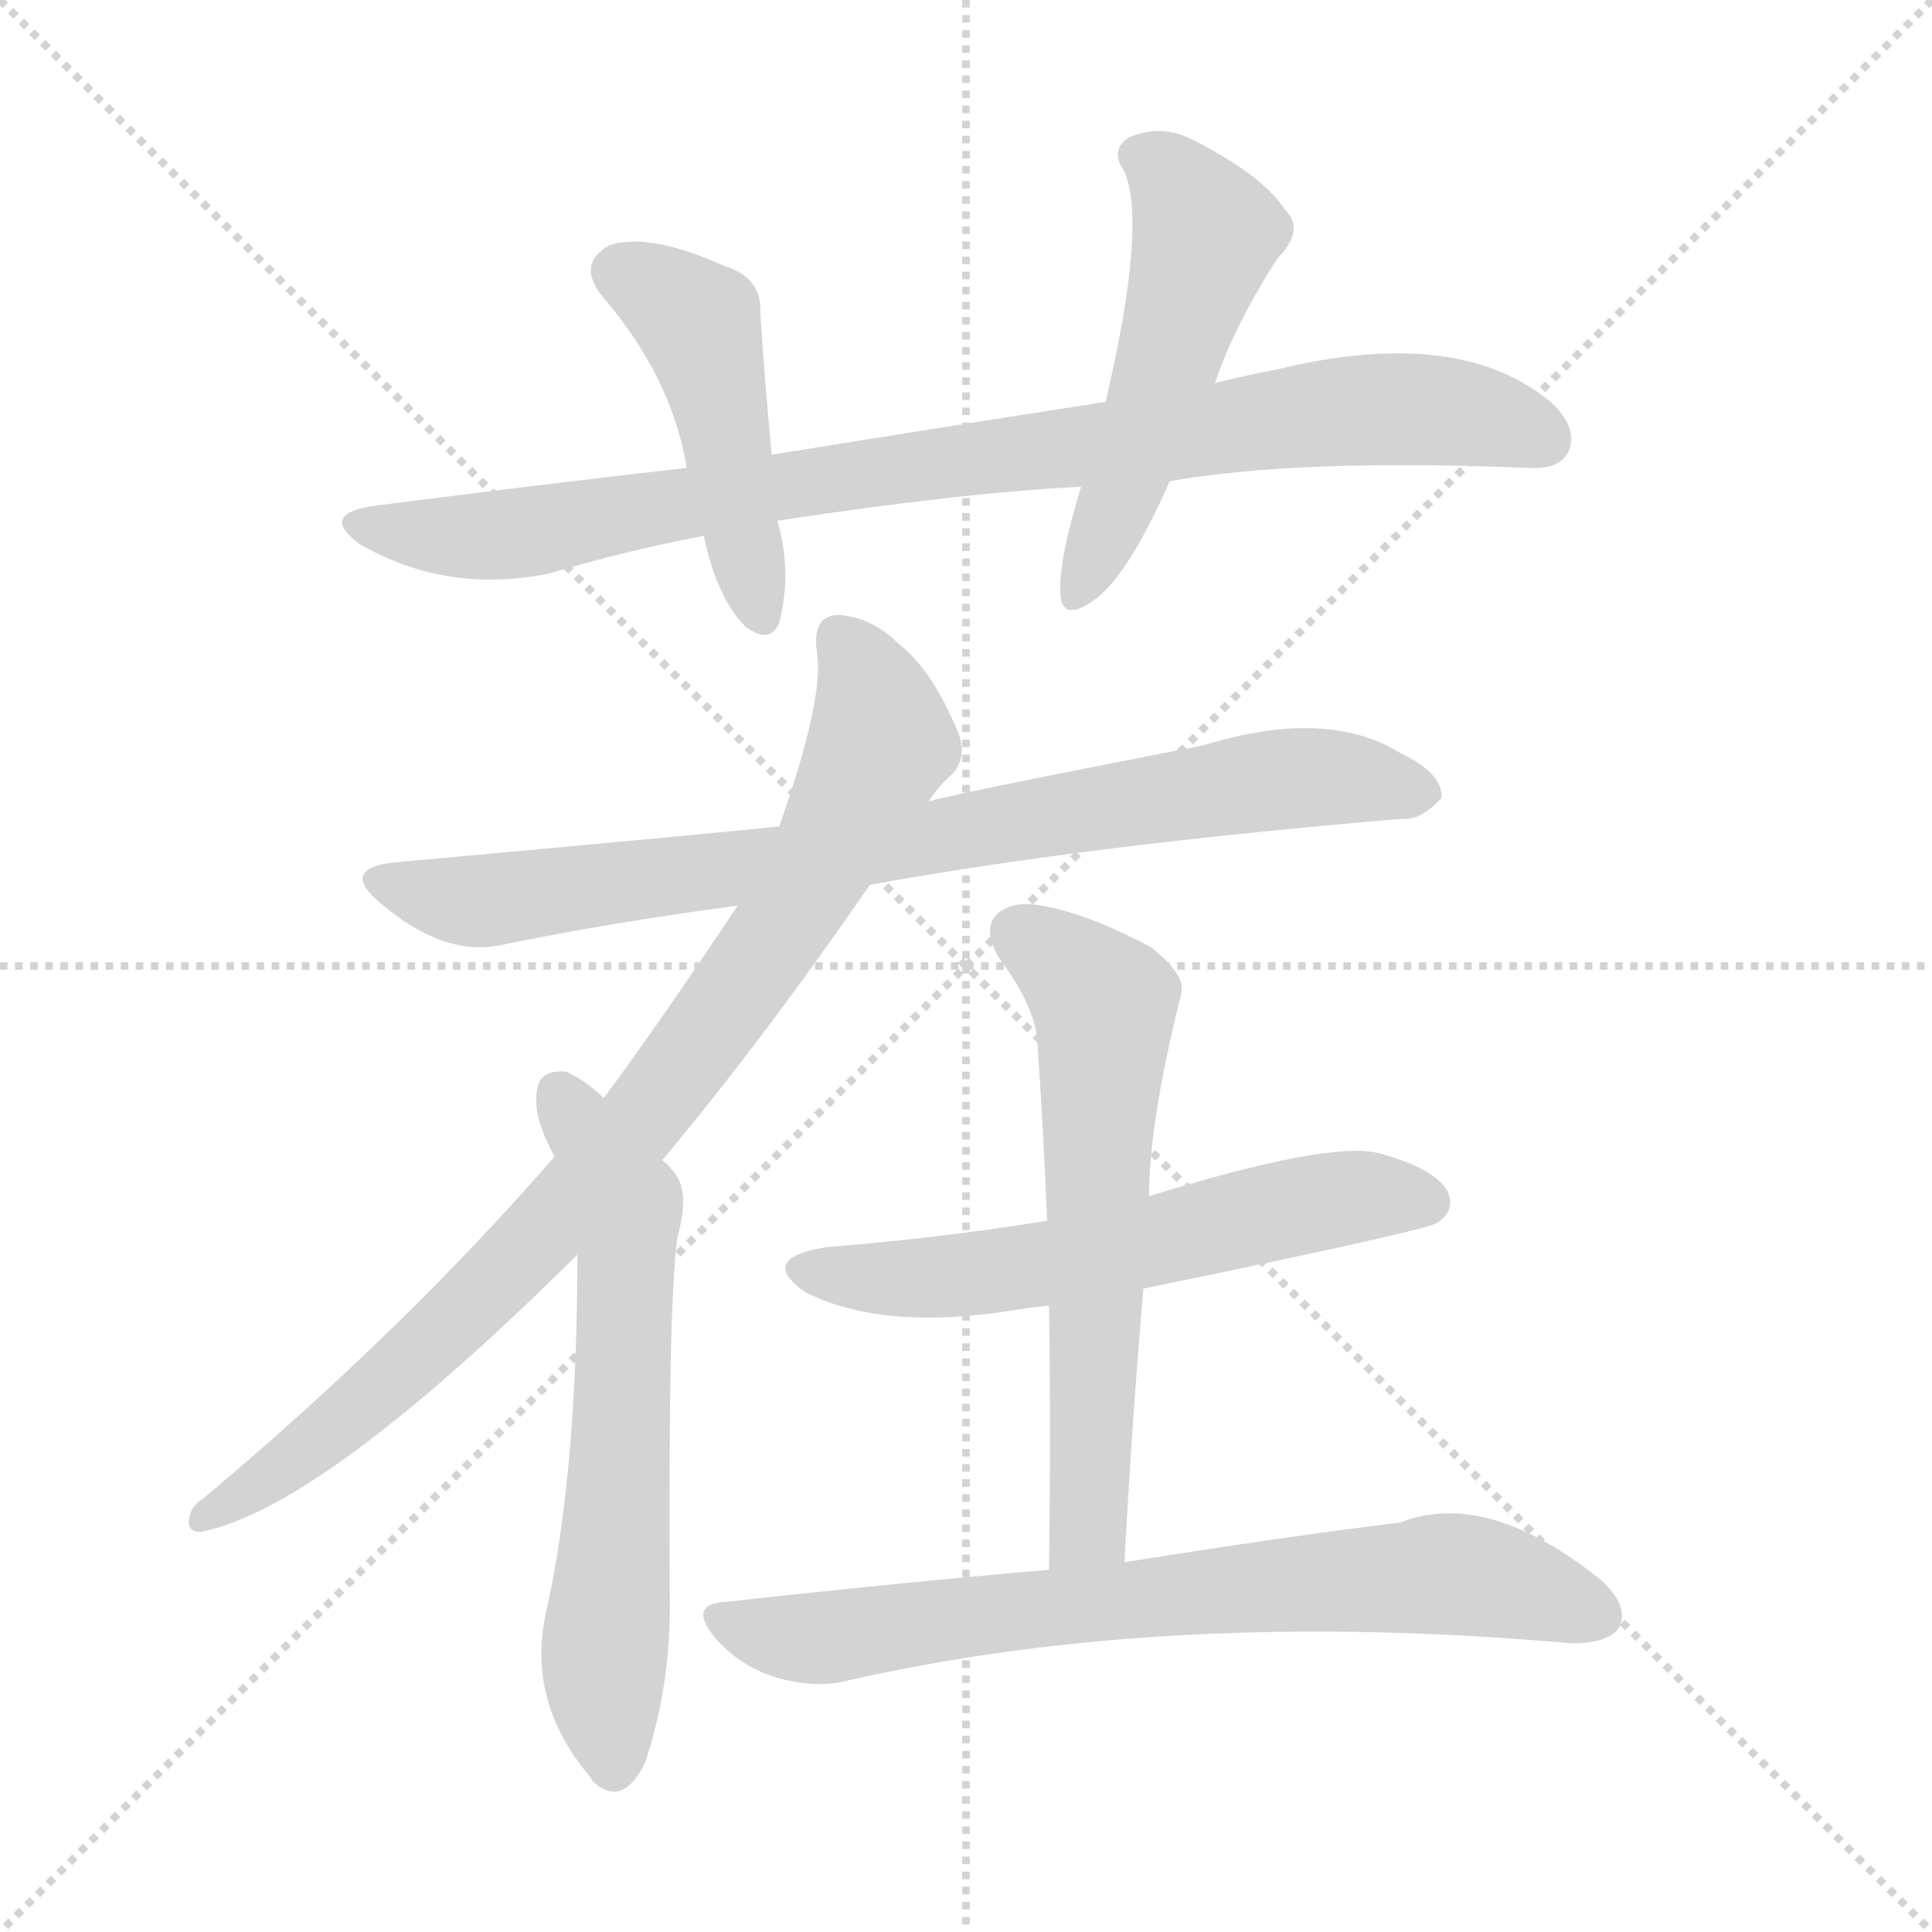 <svg xmlns="http://www.w3.org/2000/svg" version="1.1" viewBox="0 0 1024 1024">
  <g stroke="lightgray" stroke-dasharray="1,1" stroke-width="1" transform="scale(4, 4)">
    <line x1="0" y1="0" x2="256" y2="256" />
    <line x1="256" y1="0" x2="0" y2="256" />
    <line x1="128" y1="0" x2="128" y2="256" />
    <line x1="0" y1="128" x2="256" y2="128" />
  </g>
  <g transform="scale(1.0, -1.0) translate(0.0, -911.00)">
    <style type="text/css">
      
        @keyframes keyframes0 {
          from {
            stroke: blue;
            stroke-dashoffset: 889;
            stroke-width: 128;
          }
          74% {
            animation-timing-function: step-end;
            stroke: blue;
            stroke-dashoffset: 0;
            stroke-width: 128;
          }
          to {
            stroke: black;
            stroke-width: 1024;
          }
        }
        #make-me-a-hanzi-animation-0 {
          animation: keyframes0 0.973s both;
          animation-delay: 0s;
          animation-timing-function: linear;
        }
      
        @keyframes keyframes1 {
          from {
            stroke: blue;
            stroke-dashoffset: 464;
            stroke-width: 128;
          }
          60% {
            animation-timing-function: step-end;
            stroke: blue;
            stroke-dashoffset: 0;
            stroke-width: 128;
          }
          to {
            stroke: black;
            stroke-width: 1024;
          }
        }
        #make-me-a-hanzi-animation-1 {
          animation: keyframes1 0.628s both;
          animation-delay: 0.973s;
          animation-timing-function: linear;
        }
      
        @keyframes keyframes2 {
          from {
            stroke: blue;
            stroke-dashoffset: 514;
            stroke-width: 128;
          }
          63% {
            animation-timing-function: step-end;
            stroke: blue;
            stroke-dashoffset: 0;
            stroke-width: 128;
          }
          to {
            stroke: black;
            stroke-width: 1024;
          }
        }
        #make-me-a-hanzi-animation-2 {
          animation: keyframes2 0.668s both;
          animation-delay: 1.601s;
          animation-timing-function: linear;
        }
      
        @keyframes keyframes3 {
          from {
            stroke: blue;
            stroke-dashoffset: 812;
            stroke-width: 128;
          }
          73% {
            animation-timing-function: step-end;
            stroke: blue;
            stroke-dashoffset: 0;
            stroke-width: 128;
          }
          to {
            stroke: black;
            stroke-width: 1024;
          }
        }
        #make-me-a-hanzi-animation-3 {
          animation: keyframes3 0.911s both;
          animation-delay: 2.269s;
          animation-timing-function: linear;
        }
      
        @keyframes keyframes4 {
          from {
            stroke: blue;
            stroke-dashoffset: 868;
            stroke-width: 128;
          }
          74% {
            animation-timing-function: step-end;
            stroke: blue;
            stroke-dashoffset: 0;
            stroke-width: 128;
          }
          to {
            stroke: black;
            stroke-width: 1024;
          }
        }
        #make-me-a-hanzi-animation-4 {
          animation: keyframes4 0.956s both;
          animation-delay: 3.18s;
          animation-timing-function: linear;
        }
      
        @keyframes keyframes5 {
          from {
            stroke: blue;
            stroke-dashoffset: 623;
            stroke-width: 128;
          }
          67% {
            animation-timing-function: step-end;
            stroke: blue;
            stroke-dashoffset: 0;
            stroke-width: 128;
          }
          to {
            stroke: black;
            stroke-width: 1024;
          }
        }
        #make-me-a-hanzi-animation-5 {
          animation: keyframes5 0.757s both;
          animation-delay: 4.137s;
          animation-timing-function: linear;
        }
      
        @keyframes keyframes6 {
          from {
            stroke: blue;
            stroke-dashoffset: 586;
            stroke-width: 128;
          }
          66% {
            animation-timing-function: step-end;
            stroke: blue;
            stroke-dashoffset: 0;
            stroke-width: 128;
          }
          to {
            stroke: black;
            stroke-width: 1024;
          }
        }
        #make-me-a-hanzi-animation-6 {
          animation: keyframes6 0.727s both;
          animation-delay: 4.894s;
          animation-timing-function: linear;
        }
      
        @keyframes keyframes7 {
          from {
            stroke: blue;
            stroke-dashoffset: 613;
            stroke-width: 128;
          }
          67% {
            animation-timing-function: step-end;
            stroke: blue;
            stroke-dashoffset: 0;
            stroke-width: 128;
          }
          to {
            stroke: black;
            stroke-width: 1024;
          }
        }
        #make-me-a-hanzi-animation-7 {
          animation: keyframes7 0.749s both;
          animation-delay: 5.62s;
          animation-timing-function: linear;
        }
      
        @keyframes keyframes8 {
          from {
            stroke: blue;
            stroke-dashoffset: 726;
            stroke-width: 128;
          }
          70% {
            animation-timing-function: step-end;
            stroke: blue;
            stroke-dashoffset: 0;
            stroke-width: 128;
          }
          to {
            stroke: black;
            stroke-width: 1024;
          }
        }
        #make-me-a-hanzi-animation-8 {
          animation: keyframes8 0.841s both;
          animation-delay: 6.369s;
          animation-timing-function: linear;
        }
      
    </style>
    
      <path d="M 620 656 Q 689 668 810 663 Q 826 662 831 671 Q 837 683 823 697 Q 774 739 676 715 Q 660 712 644 708 L 586 698 Q 502 685 409 670 L 364 663 Q 285 654 199 643 Q 169 639 190 623 Q 236 596 291 607 Q 331 619 373 627 L 412 635 Q 511 650 573 653 L 620 656 Z" fill="lightgray" />
    
      <path d="M 409 670 Q 405 713 403 745 Q 404 764 384 770 Q 344 788 323 781 Q 305 771 320 753 Q 356 711 364 663 L 373 627 Q 380 594 395 579 Q 408 569 413 581 Q 420 608 412 635 L 409 670 Z" fill="lightgray" />
    
      <path d="M 644 708 Q 654 738 677 774 Q 692 789 681 800 Q 669 818 634 836 Q 616 846 598 838 Q 588 831 596 820 Q 608 792 586 698 L 573 653 Q 561 614 562 596 Q 563 581 580 593 Q 598 606 620 656 L 644 708 Z" fill="lightgray" />
    
      <path d="M 461 442 Q 576 463 743 477 Q 753 476 764 488 Q 765 501 742 512 Q 703 536 638 516 Q 494 488 492 486 L 413 473 Q 386 470 210 454 Q 179 451 202 432 Q 235 404 265 410 Q 323 422 391 431 L 461 442 Z" fill="lightgray" />
    
      <path d="M 351 296 Q 406 362 461 442 L 492 486 Q 498 495 505 501 Q 514 511 506 527 Q 493 557 476 570 Q 463 583 446 585 Q 430 586 433 565 Q 437 541 413 473 L 391 431 Q 349 368 320 329 L 294 298 Q 213 205 108 117 Q 101 113 100 105 Q 100 99 106 99 Q 170 111 306 246 L 351 296 Z" fill="lightgray" />
    
      <path d="M 306 246 Q 306 132 290 59 Q 278 10 313 -31 L 314 -33 Q 330 -48 342 -23 Q 355 16 355 59 Q 354 219 359 255 Q 366 280 357 290 Q 354 294 351 296 L 320 329 Q 311 338 300 343 Q 290 344 286 338 Q 280 323 294 298 L 306 246 Z" fill="lightgray" />
    
      <path d="M 606 228 Q 757 259 762 263 Q 772 270 767 280 Q 760 292 730 300 Q 703 306 609 277 L 555 264 Q 500 255 438 250 Q 401 244 427 226 Q 469 205 540 217 Q 546 218 556 219 L 606 228 Z" fill="lightgray" />
    
      <path d="M 596 83 Q 600 158 606 228 L 609 277 Q 609 316 626 384 Q 629 394 610 409 Q 576 427 552 431 Q 536 434 528 426 Q 521 419 529 404 Q 550 376 550 356 Q 553 313 555 264 L 556 219 Q 557 153 556 79 C 556 49 594 53 596 83 Z" fill="lightgray" />
    
      <path d="M 556 79 Q 475 72 385 62 Q 364 61 379 43 Q 392 28 411 22 Q 432 16 448 20 Q 619 59 833 40 Q 852 40 858 48 Q 864 60 848 74 Q 788 122 742 104 Q 684 97 596 83 L 556 79 Z" fill="lightgray" />
    
    
      <clipPath id="make-me-a-hanzi-clip-0">
        <path d="M 620 656 Q 689 668 810 663 Q 826 662 831 671 Q 837 683 823 697 Q 774 739 676 715 Q 660 712 644 708 L 586 698 Q 502 685 409 670 L 364 663 Q 285 654 199 643 Q 169 639 190 623 Q 236 596 291 607 Q 331 619 373 627 L 412 635 Q 511 650 573 653 L 620 656 Z" />
      </clipPath>
      <path clip-path="url(#make-me-a-hanzi-clip-0)" d="M 193 634 L 267 627 L 480 664 L 709 693 L 775 692 L 818 678" fill="none" id="make-me-a-hanzi-animation-0" stroke-dasharray="761 1522" stroke-linecap="round" />
    
      <clipPath id="make-me-a-hanzi-clip-1">
        <path d="M 409 670 Q 405 713 403 745 Q 404 764 384 770 Q 344 788 323 781 Q 305 771 320 753 Q 356 711 364 663 L 373 627 Q 380 594 395 579 Q 408 569 413 581 Q 420 608 412 635 L 409 670 Z" />
      </clipPath>
      <path clip-path="url(#make-me-a-hanzi-clip-1)" d="M 329 766 L 370 740 L 404 584" fill="none" id="make-me-a-hanzi-animation-1" stroke-dasharray="336 672" stroke-linecap="round" />
    
      <clipPath id="make-me-a-hanzi-clip-2">
        <path d="M 644 708 Q 654 738 677 774 Q 692 789 681 800 Q 669 818 634 836 Q 616 846 598 838 Q 588 831 596 820 Q 608 792 586 698 L 573 653 Q 561 614 562 596 Q 563 581 580 593 Q 598 606 620 656 L 644 708 Z" />
      </clipPath>
      <path clip-path="url(#make-me-a-hanzi-clip-2)" d="M 604 828 L 620 818 L 639 787 L 617 713 L 571 596" fill="none" id="make-me-a-hanzi-animation-2" stroke-dasharray="386 772" stroke-linecap="round" />
    
      <clipPath id="make-me-a-hanzi-clip-3">
        <path d="M 461 442 Q 576 463 743 477 Q 753 476 764 488 Q 765 501 742 512 Q 703 536 638 516 Q 494 488 492 486 L 413 473 Q 386 470 210 454 Q 179 451 202 432 Q 235 404 265 410 Q 323 422 391 431 L 461 442 Z" />
      </clipPath>
      <path clip-path="url(#make-me-a-hanzi-clip-3)" d="M 204 444 L 242 434 L 268 435 L 683 499 L 753 490" fill="none" id="make-me-a-hanzi-animation-3" stroke-dasharray="684 1368" stroke-linecap="round" />
    
      <clipPath id="make-me-a-hanzi-clip-4">
        <path d="M 351 296 Q 406 362 461 442 L 492 486 Q 498 495 505 501 Q 514 511 506 527 Q 493 557 476 570 Q 463 583 446 585 Q 430 586 433 565 Q 437 541 413 473 L 391 431 Q 349 368 320 329 L 294 298 Q 213 205 108 117 Q 101 113 100 105 Q 100 99 106 99 Q 170 111 306 246 L 351 296 Z" />
      </clipPath>
      <path clip-path="url(#make-me-a-hanzi-clip-4)" d="M 445 572 L 457 556 L 467 518 L 434 451 L 374 362 L 313 285 L 238 207 L 142 127 L 108 107" fill="none" id="make-me-a-hanzi-animation-4" stroke-dasharray="740 1480" stroke-linecap="round" />
    
      <clipPath id="make-me-a-hanzi-clip-5">
        <path d="M 306 246 Q 306 132 290 59 Q 278 10 313 -31 L 314 -33 Q 330 -48 342 -23 Q 355 16 355 59 Q 354 219 359 255 Q 366 280 357 290 Q 354 294 351 296 L 320 329 Q 311 338 300 343 Q 290 344 286 338 Q 280 323 294 298 L 306 246 Z" />
      </clipPath>
      <path clip-path="url(#make-me-a-hanzi-clip-5)" d="M 297 331 L 332 268 L 320 35 L 325 -26" fill="none" id="make-me-a-hanzi-animation-5" stroke-dasharray="495 990" stroke-linecap="round" />
    
      <clipPath id="make-me-a-hanzi-clip-6">
        <path d="M 606 228 Q 757 259 762 263 Q 772 270 767 280 Q 760 292 730 300 Q 703 306 609 277 L 555 264 Q 500 255 438 250 Q 401 244 427 226 Q 469 205 540 217 Q 546 218 556 219 L 606 228 Z" />
      </clipPath>
      <path clip-path="url(#make-me-a-hanzi-clip-6)" d="M 430 239 L 513 235 L 616 252 L 697 274 L 756 274" fill="none" id="make-me-a-hanzi-animation-6" stroke-dasharray="458 916" stroke-linecap="round" />
    
      <clipPath id="make-me-a-hanzi-clip-7">
        <path d="M 596 83 Q 600 158 606 228 L 609 277 Q 609 316 626 384 Q 629 394 610 409 Q 576 427 552 431 Q 536 434 528 426 Q 521 419 529 404 Q 550 376 550 356 Q 553 313 555 264 L 556 219 Q 557 153 556 79 C 556 49 594 53 596 83 Z" />
      </clipPath>
      <path clip-path="url(#make-me-a-hanzi-clip-7)" d="M 539 417 L 585 379 L 577 107 L 562 87" fill="none" id="make-me-a-hanzi-animation-7" stroke-dasharray="485 970" stroke-linecap="round" />
    
      <clipPath id="make-me-a-hanzi-clip-8">
        <path d="M 556 79 Q 475 72 385 62 Q 364 61 379 43 Q 392 28 411 22 Q 432 16 448 20 Q 619 59 833 40 Q 852 40 858 48 Q 864 60 848 74 Q 788 122 742 104 Q 684 97 596 83 L 556 79 Z" />
      </clipPath>
      <path clip-path="url(#make-me-a-hanzi-clip-8)" d="M 382 52 L 439 43 L 608 65 L 765 77 L 847 55" fill="none" id="make-me-a-hanzi-animation-8" stroke-dasharray="598 1196" stroke-linecap="round" />
    
  </g>
</svg>